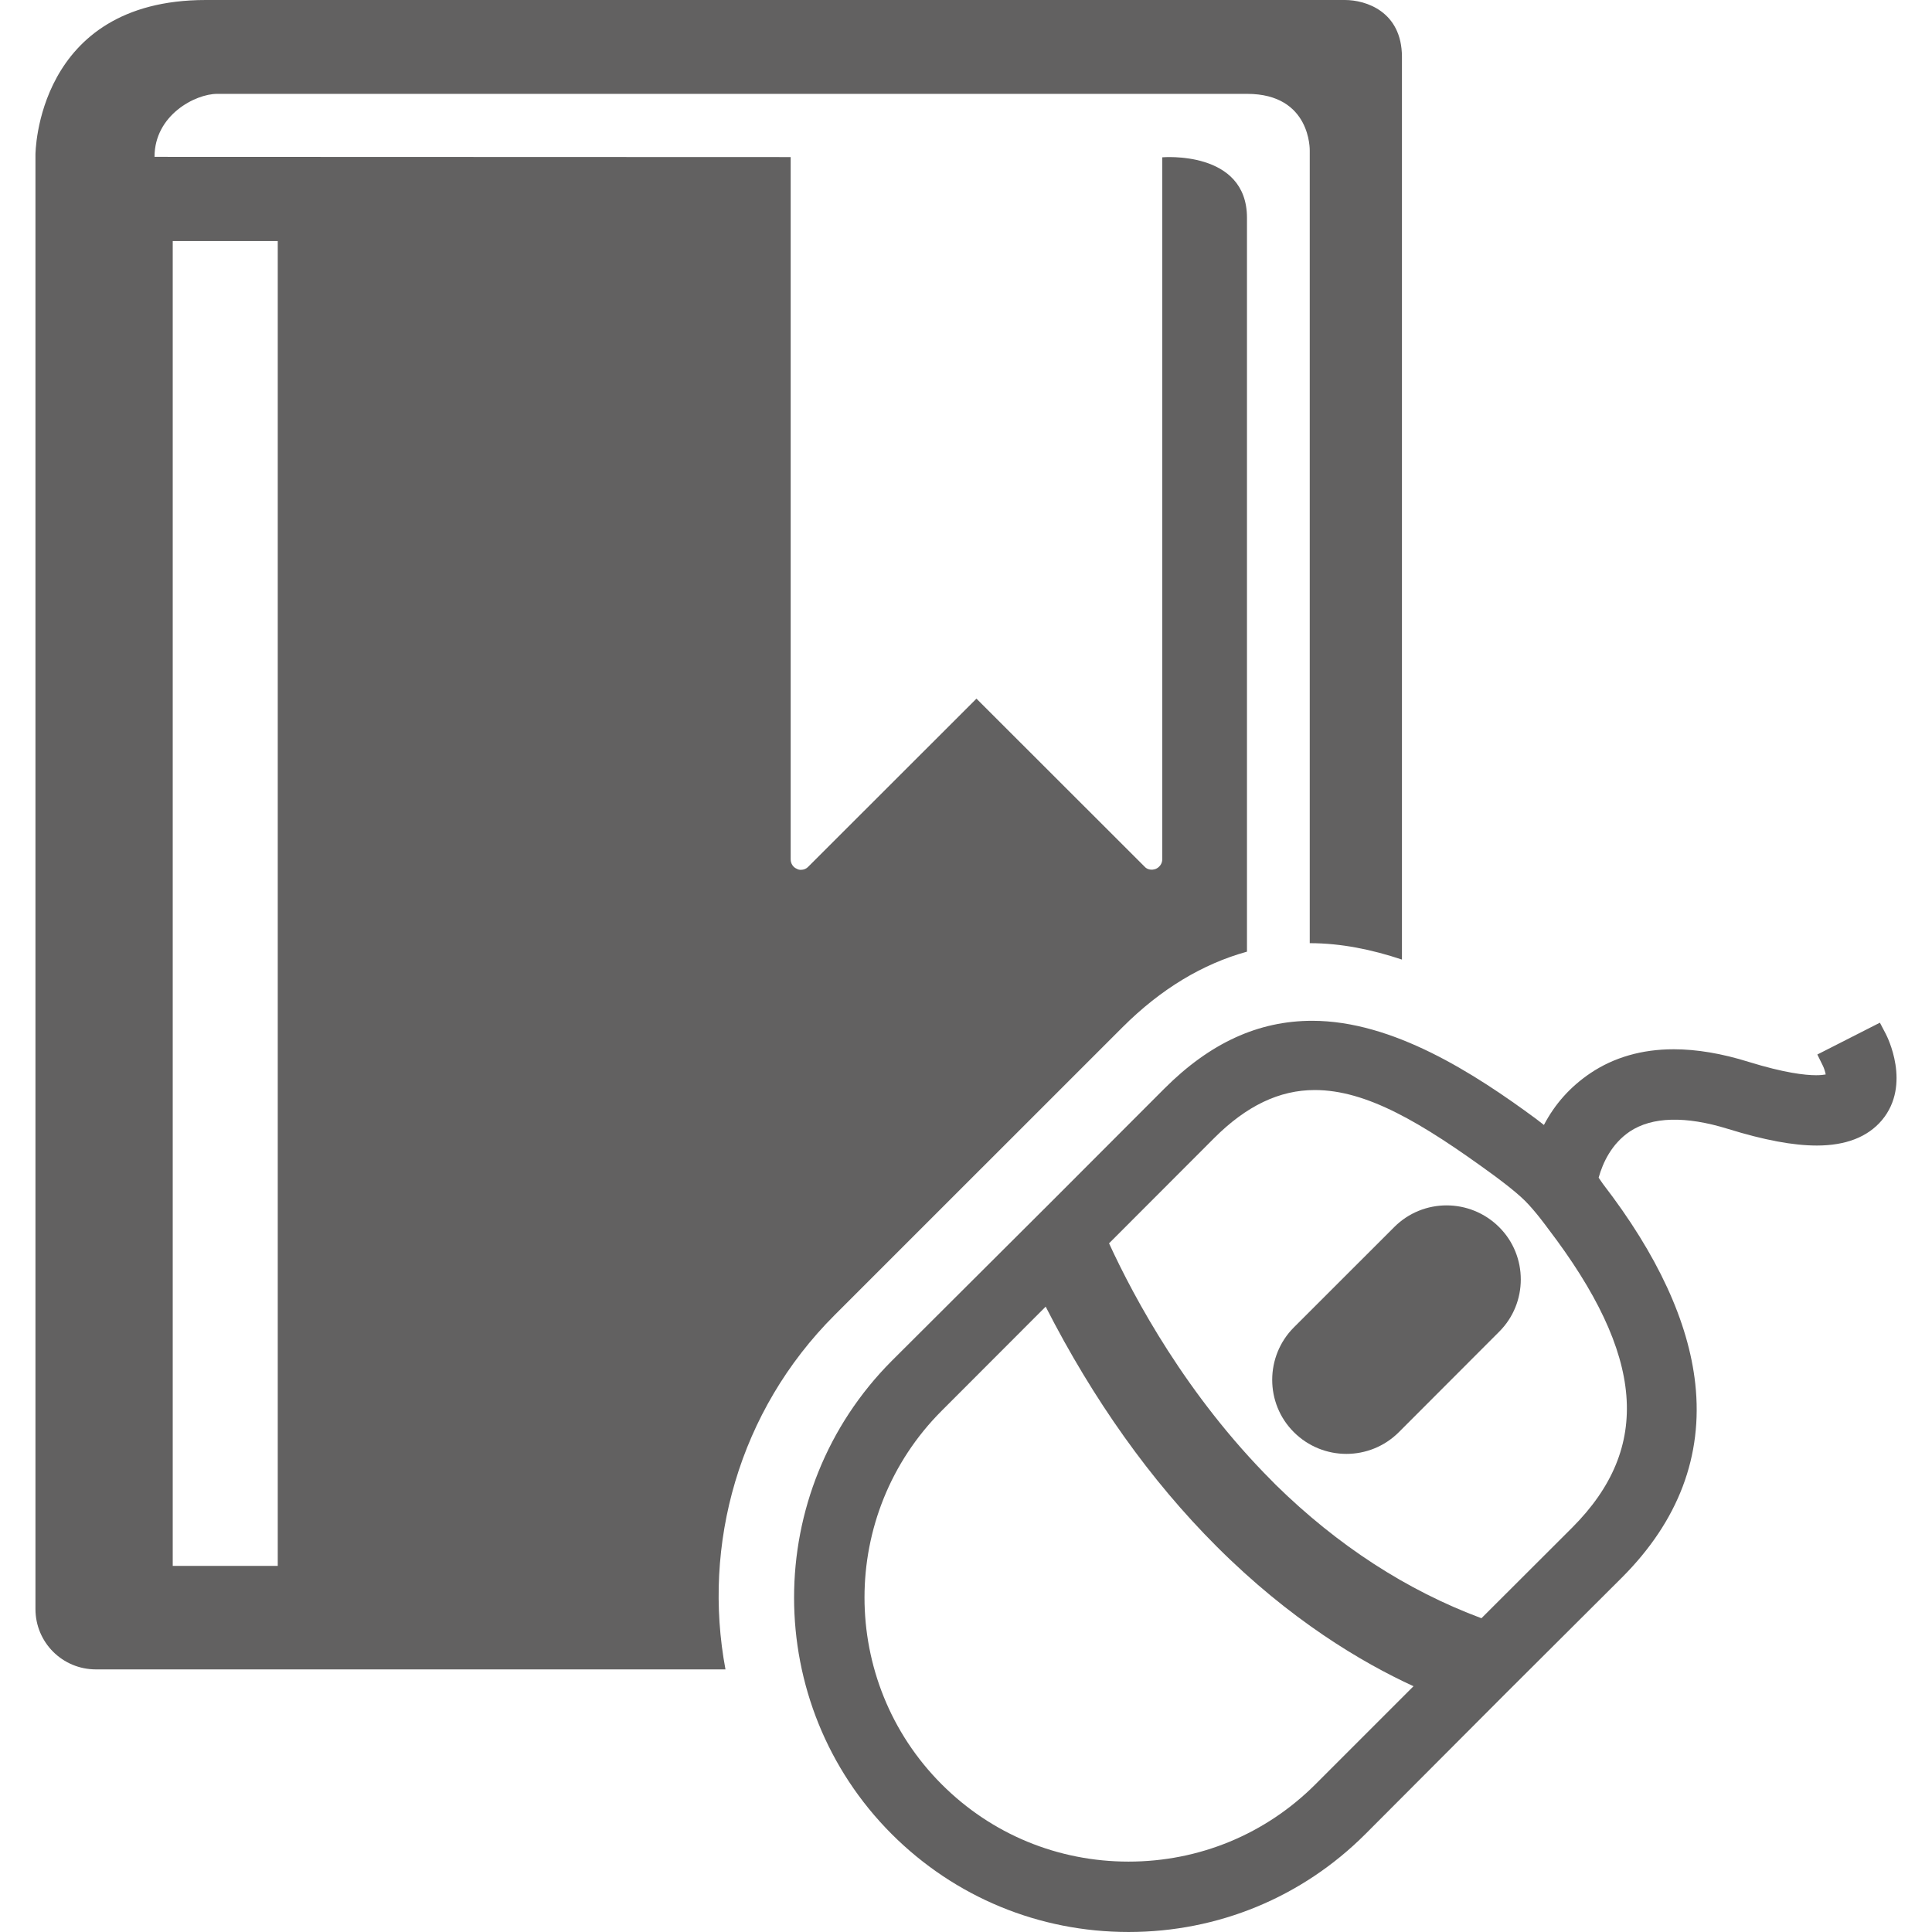 <?xml version="1.0" encoding="iso-8859-1"?>
<!-- Generator: Adobe Illustrator 18.1.1, SVG Export Plug-In . SVG Version: 6.00 Build 0)  -->
<svg xmlns="http://www.w3.org/2000/svg" xmlns:xlink="http://www.w3.org/1999/xlink" version="1.1" id="Capa_1" x="0px" y="0px" viewBox="0 0 494.789 494.789" style="enable-background:new 0 0 494.789 494.789;" xml:space="preserve" width="512px" height="512px">
<g>
	<g>
		<path d="M213.742,336.798l73.737-73.72c9.826-9.825,20.572-16.24,31.874-19.355V55.784    c0-17.401-21.698-15.497-21.698-15.497v179.785c0,1.088-0.666,2.009-1.643,2.452c-1.088,0.406-2.192,0.203-2.895-0.59    l-43.043-43.008l-43.045,43.008c-0.479,0.535-1.161,0.83-1.88,0.83c-0.351,0-0.701-0.037-1.033-0.24    c-1.014-0.405-1.622-1.364-1.622-2.452V40.224L39.573,40.169c0-10.692,10.447-16.131,16.038-16.131c2.534,0,263.779,0,263.779,0    c16.462,0,16.038,14.563,16.038,14.563v202.946c8,0,15.964,1.641,23.614,4.203V14.545C359.006,2.894,349.732,0,344.46,0    C339.187,0,52.696,0,52.696,0C9.117,0,9.08,39.634,9.08,39.634v372.433c0,8.571,6.913,15.468,15.485,15.468h161.23    C179.823,395.661,189.114,361.41,213.742,336.798z M71.133,401.025h-0.019v-0.001H44.237V61.737h26.896V401.025z" fill="#626161"/>
		<path d="M357.061,314.261l-25.699,25.684c-7.396,7.414-7.396,19.471,0,26.835    c7.435,7.416,19.472,7.416,26.887,0l25.664-25.7c7.415-7.361,7.415-19.436,0.034-26.799    C376.498,306.845,364.458,306.845,357.061,314.261z" fill="#626161"/>
		<path d="M482.966,264.813l-1.519-2.9l-16.022,8.15l1.444,2.934c0.292,0.592,0.556,1.47,0.7,2.173    c-0.545,0.104-1.343,0.195-2.469,0.195c-2.837,0-8.137-0.594-17.268-3.416c-6.858-2.144-13.313-3.23-19.184-3.23    c-8.112,0-15.292,2.058-21.347,6.123c-5.135,3.474-9.056,7.837-11.9,13.265l-1.97-1.532    c-15.865-11.707-36.721-25.147-57.364-25.147c-13.799,0-26.185,5.679-37.866,17.36l-28.274,28.31l-41.532,41.411    c-33.375,33.467-33.374,87.852,0.005,121.235c16.186,16.15,37.721,25.045,60.637,25.045c22.917,0,44.442-8.896,60.615-25.051    l36.017-36.106l29.725-29.633c14.462-14.479,20.776-31.166,18.77-49.599c-1.727-15.858-9.679-33.077-23.638-51.18l-1.112-1.611    c1.085-3.882,3.329-8.671,7.954-11.808c5.725-3.823,14.312-4.044,25.149-0.691c9.259,2.869,16.71,4.265,22.78,4.265    c7.416,0,13.02-2.179,16.664-6.489C489.601,277.758,483.241,265.337,482.966,264.813z M336.871,456.979    c-12.758,12.757-29.752,19.782-47.853,19.782c-18.1,0-35.089-7.025-47.837-19.781c-26.373-26.391-26.374-69.318,0-95.694    l26.62-26.652c12.204,23.927,26.904,44.558,43.735,61.371c18.849,18.864,37.188,29.741,50.467,35.839L336.871,456.979z     M402.614,391.252l-23.216,23.179c-19.105-7.112-36.824-18.608-52.717-34.205l-0.969-0.993    c-21.786-21.803-35.188-46.692-41.684-60.813l26.906-26.942c8.283-8.288,16.713-12.318,25.771-12.318    c13.287,0,27.313,8.294,45.652,21.684c0.055,0.04,5.496,3.979,8.21,6.693c2.709,2.709,5.755,6.925,5.841,7.043    C421.226,347.066,423.139,370.713,402.614,391.252z" fill="#626161"/>
	</g>
</g>
<g>
</g>
<g>
</g>
<g>
</g>
<g>
</g>
<g>
</g>
<g>
</g>
<g>
</g>
<g>
</g>
<g>
</g>
<g>
</g>
<g>
</g>
<g>
</g>
<g>
</g>
<g>
</g>
<g>
</g>
</svg>
